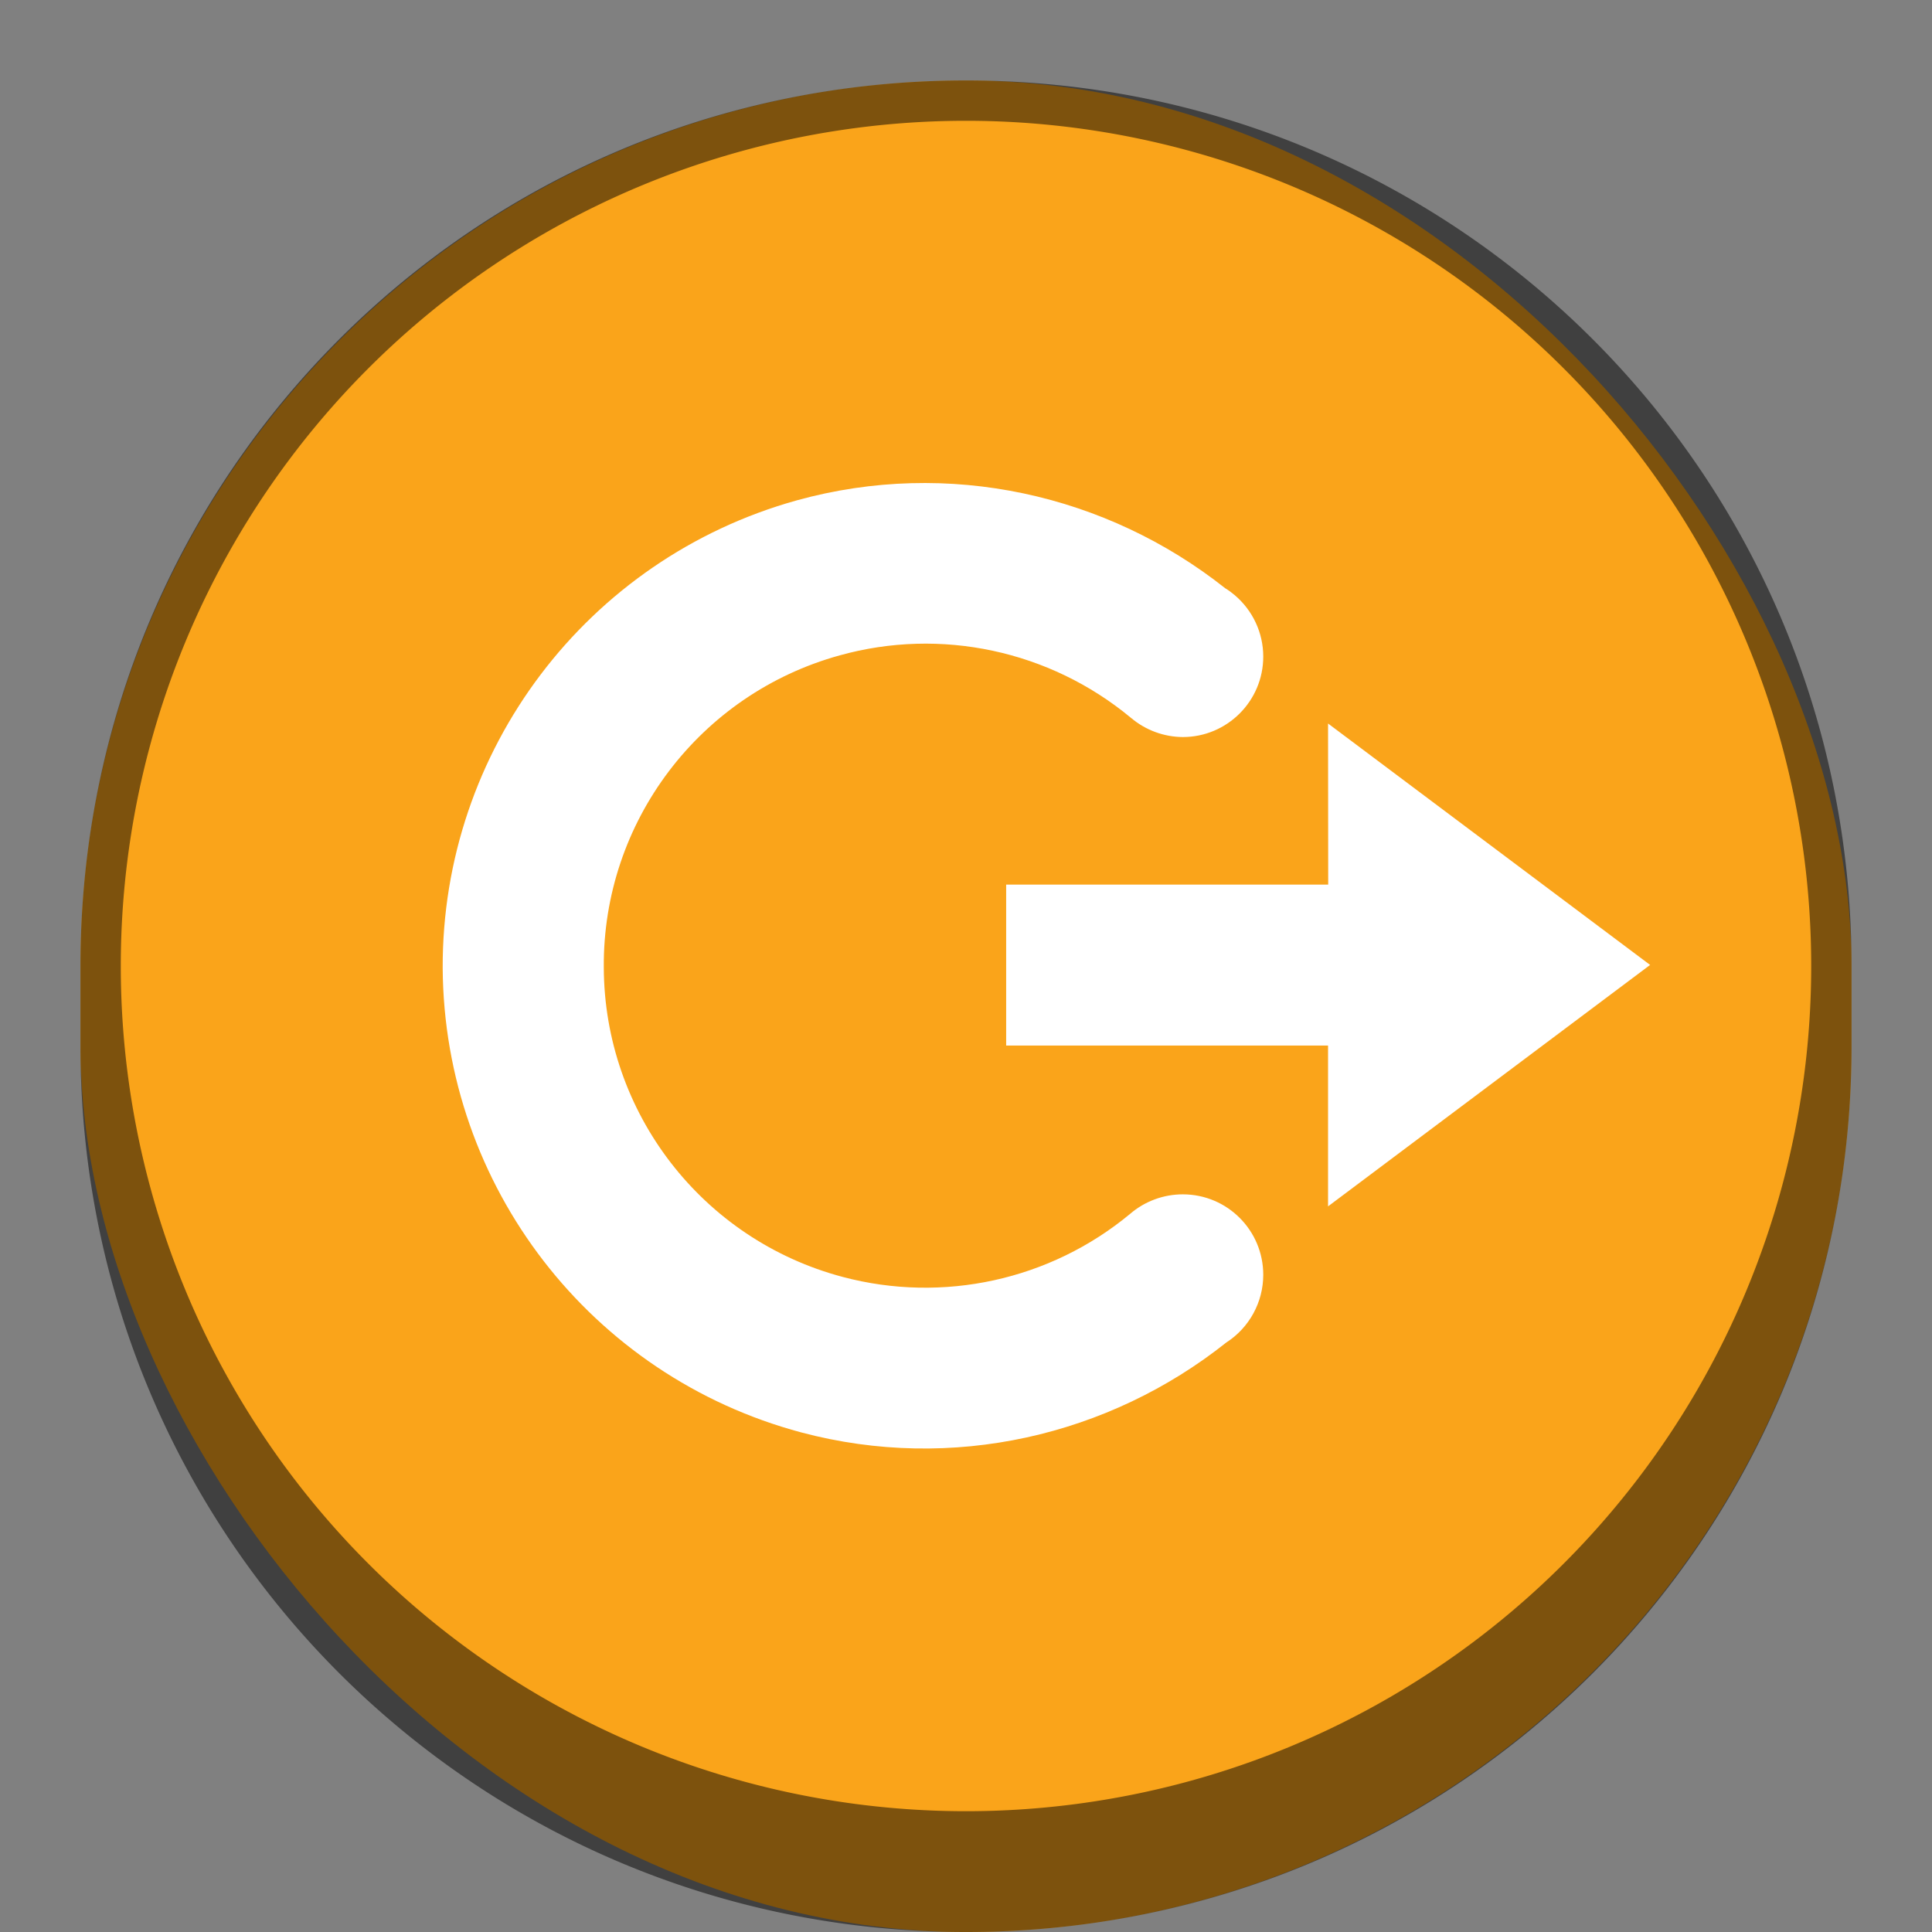 <?xml version="1.0" encoding="UTF-8" standalone="no"?>
<!-- Created with Inkscape (http://www.inkscape.org/) -->

<svg
   width="48"
   height="48"
   viewBox="0 0 12.7 12.7"
   version="1.1"
   id="svg5"
   inkscape:version="1.2 (dc2aedaf03, 2022-05-15)"
   sodipodi:docname="system-logout.svg"
   xmlns:inkscape="http://www.inkscape.org/namespaces/inkscape"
   xmlns:sodipodi="http://sodipodi.sourceforge.net/DTD/sodipodi-0.dtd"
   xmlns="http://www.w3.org/2000/svg"
   xmlns:svg="http://www.w3.org/2000/svg">
  <rect x="0" y="0" width="12.7" height="12.7" fill="#808080" stroke="none"/>
  <sodipodi:namedview
     id="namedview7"
     pagecolor="#ffffff"
     bordercolor="#666666"
     borderopacity="1.0"
     inkscape:pageshadow="2"
     inkscape:pageopacity="0.0"
     inkscape:pagecheckerboard="0"
     inkscape:document-units="px"
     showgrid="false"
     units="px"
     height="48px"
     inkscape:zoom="17.020833"
     inkscape:cx="24.146879"
     inkscape:cy="24.146879"
     inkscape:window-width="1920"
     inkscape:window-height="1009"
     inkscape:window-x="0"
     inkscape:window-y="0"
     inkscape:window-maximized="1"
     inkscape:current-layer="svg5"
     showguides="false"
     inkscape:showpageshadow="2"
     inkscape:deskcolor="#d1d1d1" />
  <defs
     id="defs2" />
  <rect
     style="opacity:1;fill:#faa41a;fill-opacity:1;stroke-width:0.265"
     id="rect1040"
     width="11.642"
     height="12.171"
     x="0.529"
     y="0.529"
     ry="5.821" />
  <path
     id="rect1496"
     style="opacity:0.5;fill:#000000;stroke-width:0.265"
     d="M 6.35 0.529 C 3.125 0.529 0.529 3.125 0.529 6.35 L 0.529 6.879 C 0.529 10.104 3.125 12.7 6.35 12.7 C 9.575 12.7 12.171 10.104 12.171 6.879 L 12.171 6.35 C 12.171 3.125 9.575 0.529 6.35 0.529 z M 6.35 0.794 A 5.556 5.556 0 0 1 11.906 6.35 A 5.556 5.556 0 0 1 6.35 11.906 A 5.556 5.556 0 0 1 0.794 6.35 A 5.556 5.556 0 0 1 6.35 0.794 z " />
  <path
     d="M 8.304,4.316 C 8.304,4.16 8.235,4.012 8.115,3.911 8.096,3.895 8.076,3.88 8.054,3.867 7.277,3.251 6.235,3.013 5.238,3.289 3.858,3.673 2.905,4.932 2.91,6.364 2.919,7.796 3.883,9.046 5.267,9.416 6.259,9.68 7.29,9.438 8.061,8.825 8.212,8.728 8.304,8.56 8.304,8.38 8.304,8.088 8.068,7.851 7.775,7.851 7.648,7.851 7.524,7.897 7.428,7.98 6.903,8.415 6.199,8.569 5.54,8.394 4.616,8.149 3.972,7.314 3.969,6.359 3.962,5.403 4.599,4.562 5.52,4.308 6.185,4.123 6.899,4.276 7.431,4.716 c 0.002,0.001 0.003,0.003 0.004,0.004 3.44e-4,2e-7 7.144e-4,2e-7 0.001,0 0.095,0.08 0.215,0.124 0.339,0.125 0.292,0 0.529,-0.237 0.529,-0.529 z m 0.426,0.44 2.117,1.587 -2.117,1.587 V 6.873 H 6.614 V 5.815 h 2.117 z"
     style="color:#bebebe;fill:#ffffff;stroke-width:0.265"
     id="path304" />
</svg>
